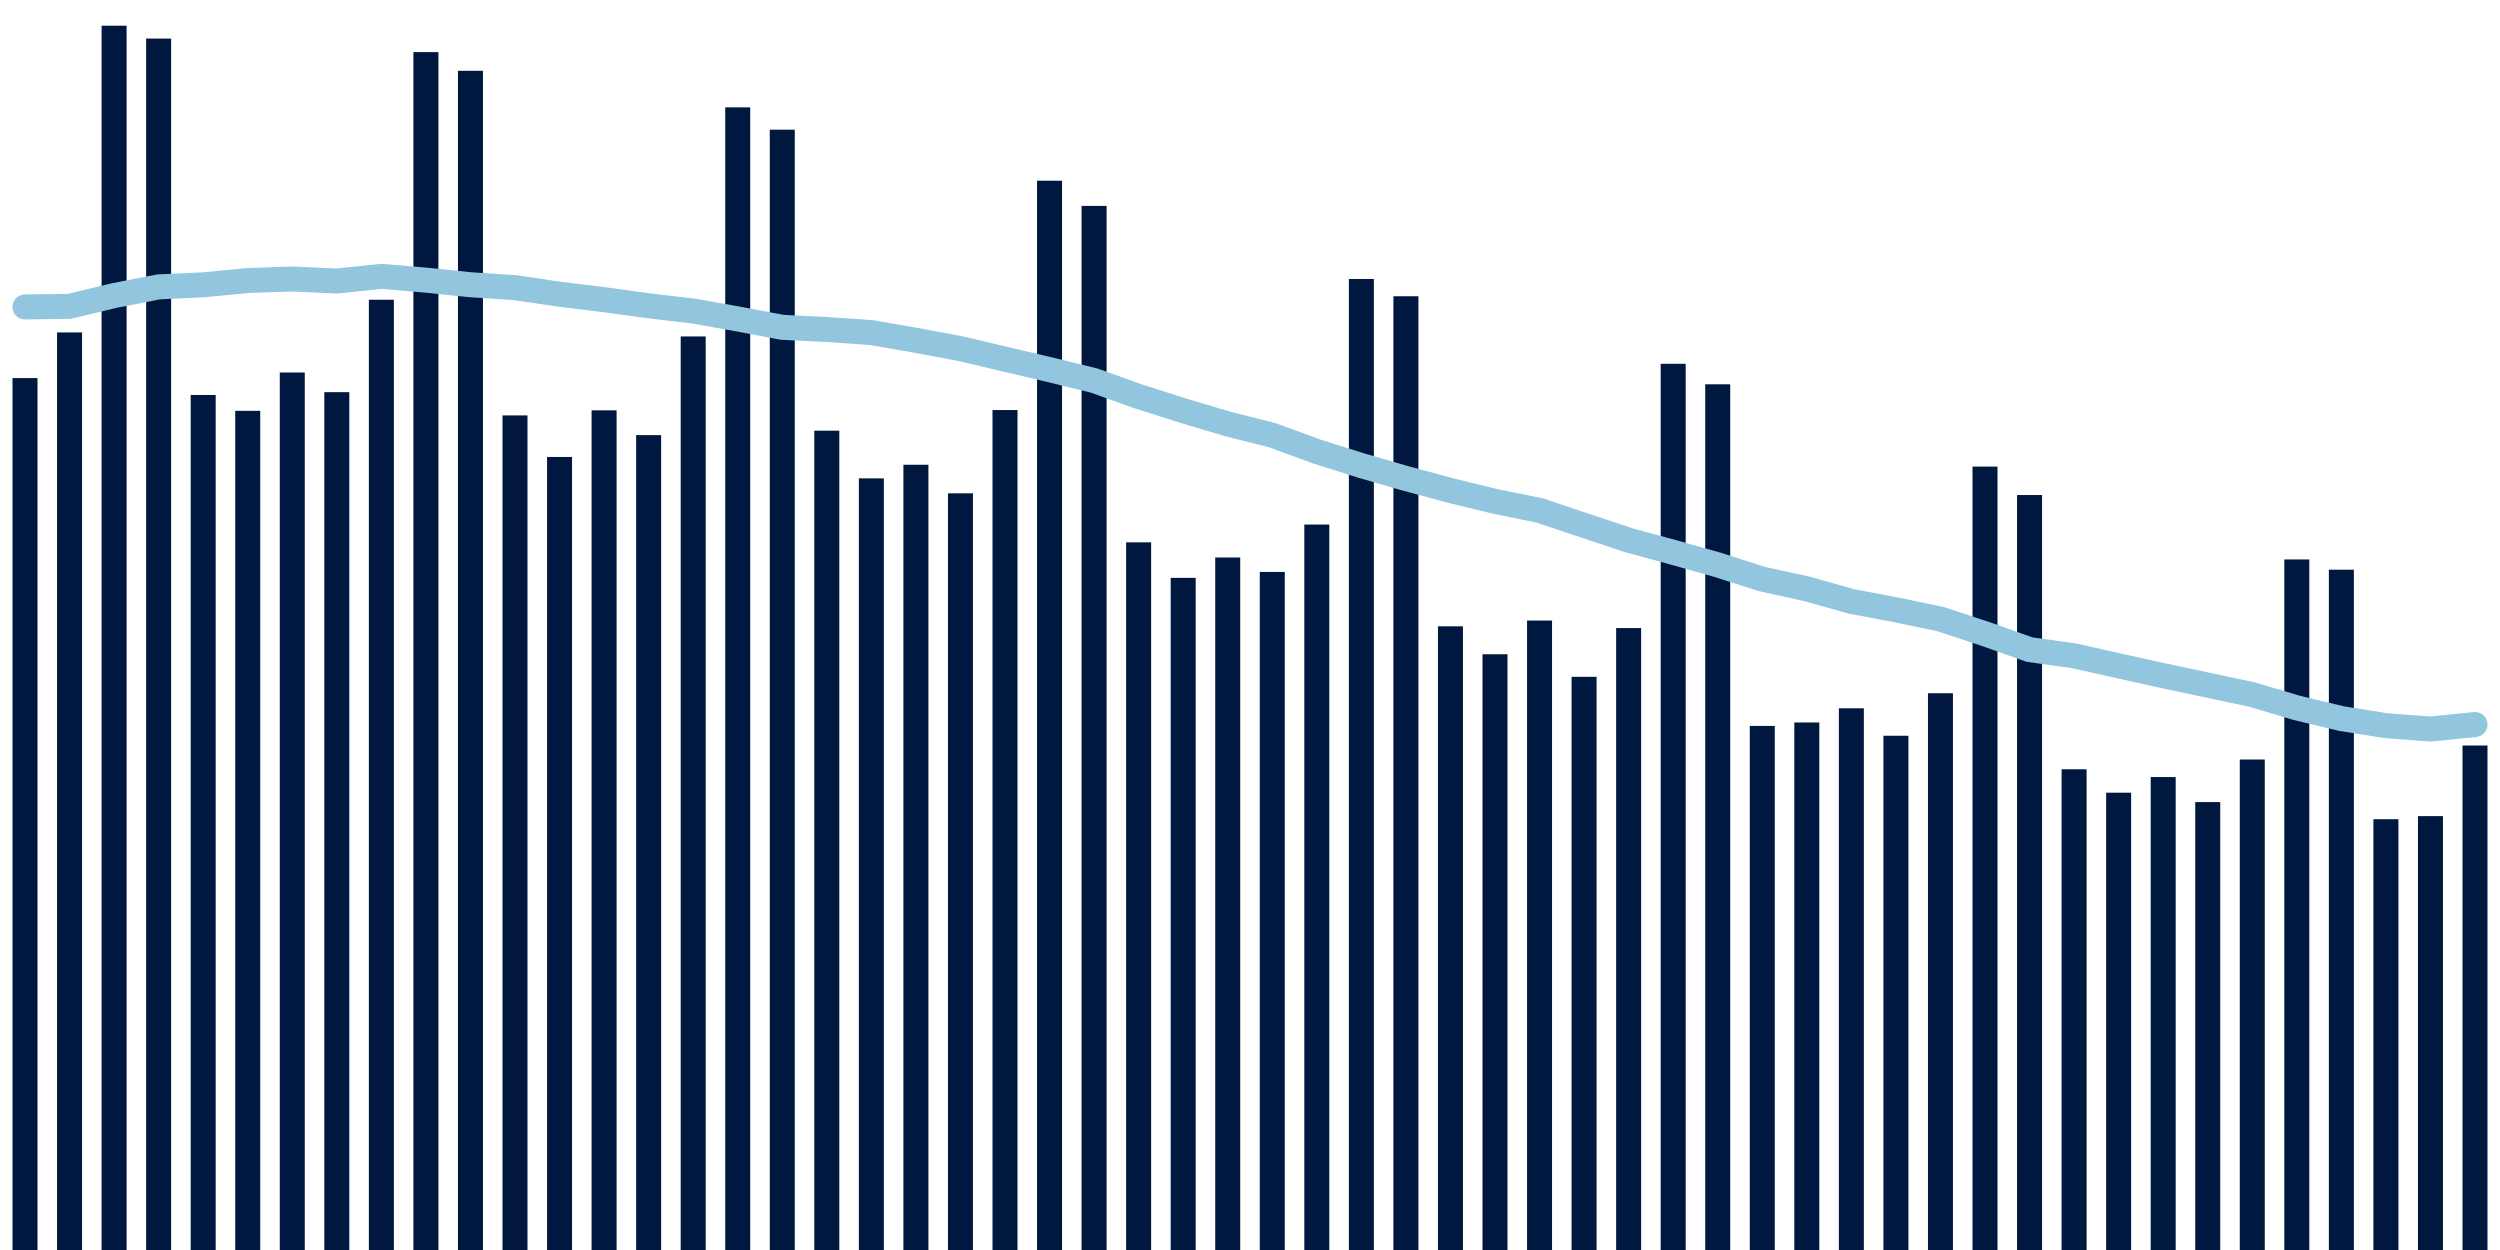 <svg meta="{&quot;DATA_PUBLISHED_DATE&quot;:&quot;2022-09-02&quot;,&quot;RENDER_DATE&quot;:&quot;2022-09-06&quot;,&quot;FIRST_DATE&quot;:&quot;2022-07-07&quot;,&quot;LAST_DATE&quot;:&quot;2022-08-31&quot;}" xmlns="http://www.w3.org/2000/svg" viewBox="0,0,200,100"><g transform="translate(0,0)"></g><g class="fg-bars tests-tests" fill="#00183f" stroke="none"><g><rect x="197" y="59.641" width="2" height="40.359" id="tests-tests-0"></rect></g><g><rect x="193.436" y="65.289" width="2" height="34.711" id="tests-tests-1"></rect></g><g><rect x="189.873" y="65.537" width="2" height="34.463" id="tests-tests-2"></rect></g><g><rect x="186.309" y="45.576" width="2" height="54.424" id="tests-tests-3"></rect></g><g><rect x="182.745" y="44.756" width="2" height="55.244" id="tests-tests-4"></rect></g><g><rect x="179.182" y="60.761" width="2" height="39.239" id="tests-tests-5"></rect></g><g><rect x="175.618" y="64.167" width="2" height="35.833" id="tests-tests-6"></rect></g><g><rect x="172.055" y="62.165" width="2" height="37.835" id="tests-tests-7"></rect></g><g><rect x="168.491" y="63.416" width="2" height="36.584" id="tests-tests-8"></rect></g><g><rect x="164.927" y="61.542" width="2" height="38.458" id="tests-tests-9"></rect></g><g><rect x="161.364" y="39.602" width="2" height="60.398" id="tests-tests-10"></rect></g><g><rect x="157.8" y="37.327" width="2" height="62.673" id="tests-tests-11"></rect></g><g><rect x="154.236" y="55.459" width="2" height="44.541" id="tests-tests-12"></rect></g><g><rect x="150.673" y="58.86" width="2" height="41.14" id="tests-tests-13"></rect></g><g><rect x="147.109" y="56.664" width="2" height="43.336" id="tests-tests-14"></rect></g><g><rect x="143.545" y="57.798" width="2" height="42.202" id="tests-tests-15"></rect></g><g><rect x="139.982" y="58.074" width="2" height="41.926" id="tests-tests-16"></rect></g><g><rect x="136.418" y="30.744" width="2" height="69.256" id="tests-tests-17"></rect></g><g><rect x="132.855" y="29.103" width="2" height="70.897" id="tests-tests-18"></rect></g><g><rect x="129.291" y="50.246" width="2" height="49.754" id="tests-tests-19"></rect></g><g><rect x="125.727" y="54.146" width="2" height="45.854" id="tests-tests-20"></rect></g><g><rect x="122.164" y="49.644" width="2" height="50.356" id="tests-tests-21"></rect></g><g><rect x="118.6" y="52.342" width="2" height="47.658" id="tests-tests-22"></rect></g><g><rect x="115.036" y="50.105" width="2" height="49.895" id="tests-tests-23"></rect></g><g><rect x="111.473" y="23.7" width="2" height="76.3" id="tests-tests-24"></rect></g><g><rect x="107.909" y="22.318" width="2" height="77.682" id="tests-tests-25"></rect></g><g><rect x="104.345" y="41.964" width="2" height="58.036" id="tests-tests-26"></rect></g><g><rect x="100.782" y="45.756" width="2" height="54.244" id="tests-tests-27"></rect></g><g><rect x="97.218" y="44.599" width="2" height="55.401" id="tests-tests-28"></rect></g><g><rect x="93.655" y="46.229" width="2" height="53.771" id="tests-tests-29"></rect></g><g><rect x="90.091" y="43.387" width="2" height="56.613" id="tests-tests-30"></rect></g><g><rect x="86.527" y="16.471" width="2" height="83.529" id="tests-tests-31"></rect></g><g><rect x="82.964" y="14.457" width="2" height="85.543" id="tests-tests-32"></rect></g><g><rect x="79.4" y="32.803" width="2" height="67.197" id="tests-tests-33"></rect></g><g><rect x="75.836" y="39.465" width="2" height="60.535" id="tests-tests-34"></rect></g><g><rect x="72.273" y="37.18" width="2" height="62.82" id="tests-tests-35"></rect></g><g><rect x="68.709" y="38.27" width="2" height="61.73" id="tests-tests-36"></rect></g><g><rect x="65.145" y="34.454" width="2" height="65.546" id="tests-tests-37"></rect></g><g><rect x="61.582" y="10.374" width="2" height="89.626" id="tests-tests-38"></rect></g><g><rect x="58.018" y="8.588" width="2" height="91.412" id="tests-tests-39"></rect></g><g><rect x="54.455" y="26.916" width="2" height="73.084" id="tests-tests-40"></rect></g><g><rect x="50.891" y="34.81" width="2" height="65.19" id="tests-tests-41"></rect></g><g><rect x="47.327" y="32.827" width="2" height="67.173" id="tests-tests-42"></rect></g><g><rect x="43.764" y="36.557" width="2" height="63.443" id="tests-tests-43"></rect></g><g><rect x="40.2" y="33.233" width="2" height="66.767" id="tests-tests-44"></rect></g><g><rect x="36.636" y="5.665" width="2" height="94.335" id="tests-tests-45"></rect></g><g><rect x="33.073" y="4.169" width="2" height="95.831" id="tests-tests-46"></rect></g><g><rect x="29.509" y="23.98" width="2" height="76.02" id="tests-tests-47"></rect></g><g><rect x="25.945" y="31.373" width="2" height="68.627" id="tests-tests-48"></rect></g><g><rect x="22.382" y="29.801" width="2" height="70.199" id="tests-tests-49"></rect></g><g><rect x="18.818" y="32.867" width="2" height="67.133" id="tests-tests-50"></rect></g><g><rect x="15.255" y="31.598" width="2" height="68.402" id="tests-tests-51"></rect></g><g><rect x="11.691" y="3.086" width="2" height="96.914" id="tests-tests-52"></rect></g><g><rect x="8.127" y="2.057" width="2" height="97.943" id="tests-tests-53"></rect></g><g><rect x="4.564" y="26.594" width="2" height="73.406" id="tests-tests-54"></rect></g><g><rect x="1" y="30.246" width="2" height="69.754" id="tests-tests-55"></rect></g></g><g class="fg-line tests-tests" fill="none" stroke="#92c5de" stroke-width="2" stroke-linecap="round"><path d="M198,57.961L194.436,58.322L190.873,58.054L187.309,57.484L183.745,56.63L180.182,55.569L176.618,54.811L173.055,54.053L169.491,53.267L165.927,52.465L162.364,51.969L158.8,50.704L155.236,49.529L151.673,48.784L148.109,48.111L144.545,47.108L140.982,46.328L137.418,45.19L133.855,44.184L130.291,43.214L126.727,42.031L123.164,40.833L119.6,40.112L116.036,39.239L112.473,38.279L108.909,37.246L105.345,36.123L101.782,34.815L98.218,33.916L94.655,32.856L91.091,31.719L87.527,30.443L83.964,29.572L80.4,28.734L76.836,27.892L73.273,27.227L69.709,26.606L66.145,26.361L62.582,26.186L59.018,25.514L55.455,24.882L51.891,24.463L48.327,23.972L44.764,23.539L41.2,23.012L37.636,22.779L34.073,22.411L30.509,22.109L26.945,22.482L23.382,22.321L19.818,22.442L16.255,22.787L12.691,22.95L9.127,23.647L5.564,24.507L2,24.554"></path></g></svg>